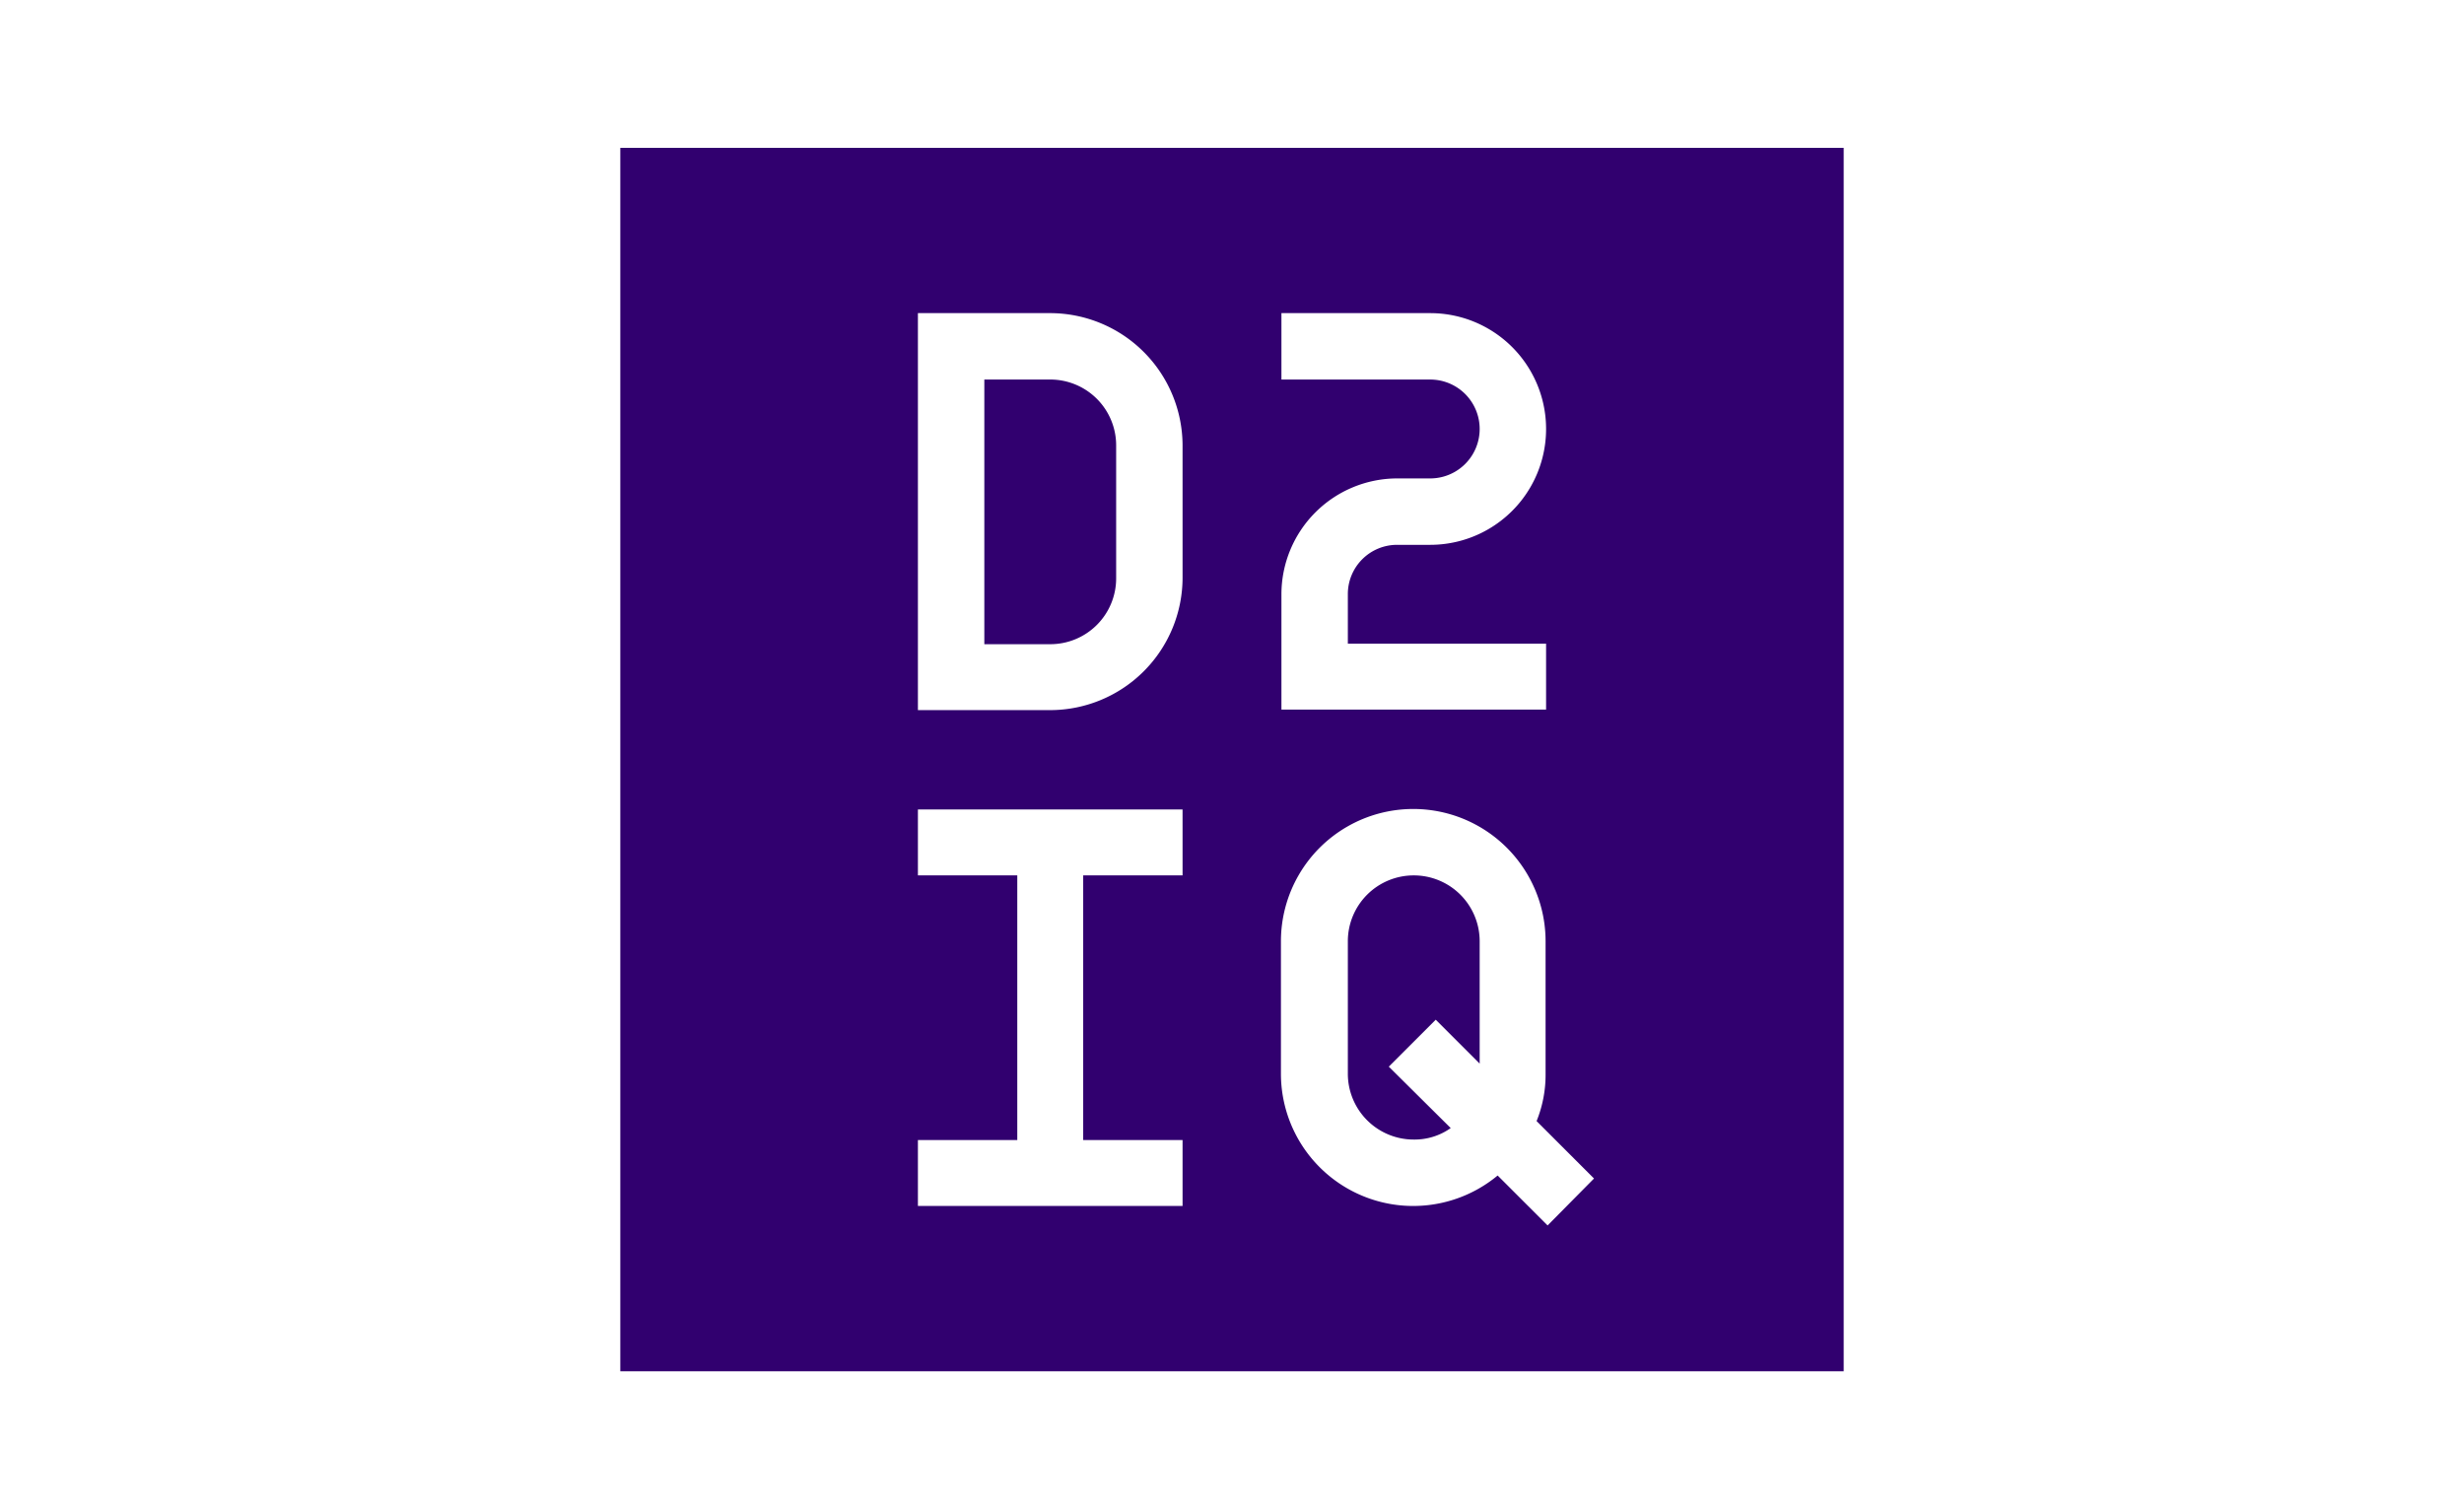 <?xml version="1.0" encoding="UTF-8"?> <svg xmlns="http://www.w3.org/2000/svg" id="Layer_1" data-name="Layer 1" viewBox="0 0 400 245"><defs><style>.cls-1{fill:#31006f;}</style></defs><path class="cls-1" d="M229.506,142.106a10.69,10.69,0,0,0-10.7,10.7V174.287a10.69,10.69,0,0,0,10.7,10.7,10.138,10.138,0,0,0,5.999-1.864l-10.052-9.971,7.62-7.62,7.133,7.133v-19.86A10.69,10.69,0,0,0,229.506,142.106Z"/><path class="cls-1" d="M170.494,61.612H159.794v42.962h10.7A10.69,10.69,0,0,0,181.194,93.875V72.312A10.69,10.69,0,0,0,170.494,61.612Z"/><path class="cls-1" d="M100.7,24V222.6H299.3V24Zm91.275,118.106H175.844v42.962h16.131v10.7H149.012V185.069h16.131V142.106H149.012V131.406h42.962Zm0-48.312a21.518,21.518,0,0,1-21.481,21.481H149.012V50.831h21.481a21.518,21.518,0,0,1,21.481,21.481Zm16.05,2.675a18.82,18.82,0,0,1,18.806-18.806h5.35a8.025,8.025,0,0,0,0-16.05H208.025V50.831H232.181a18.806,18.806,0,0,1,0,37.612h-5.35a7.992,7.992,0,0,0-8.025,8.025v8.025h32.181v10.7H208.025ZM251.231,198.93l-8.106-8.106A21.473,21.473,0,0,1,207.944,174.288V152.806a21.481,21.481,0,1,1,42.962,0v21.481a20.043,20.043,0,0,1-1.459,7.701l9.322,9.322Z"/></svg> 